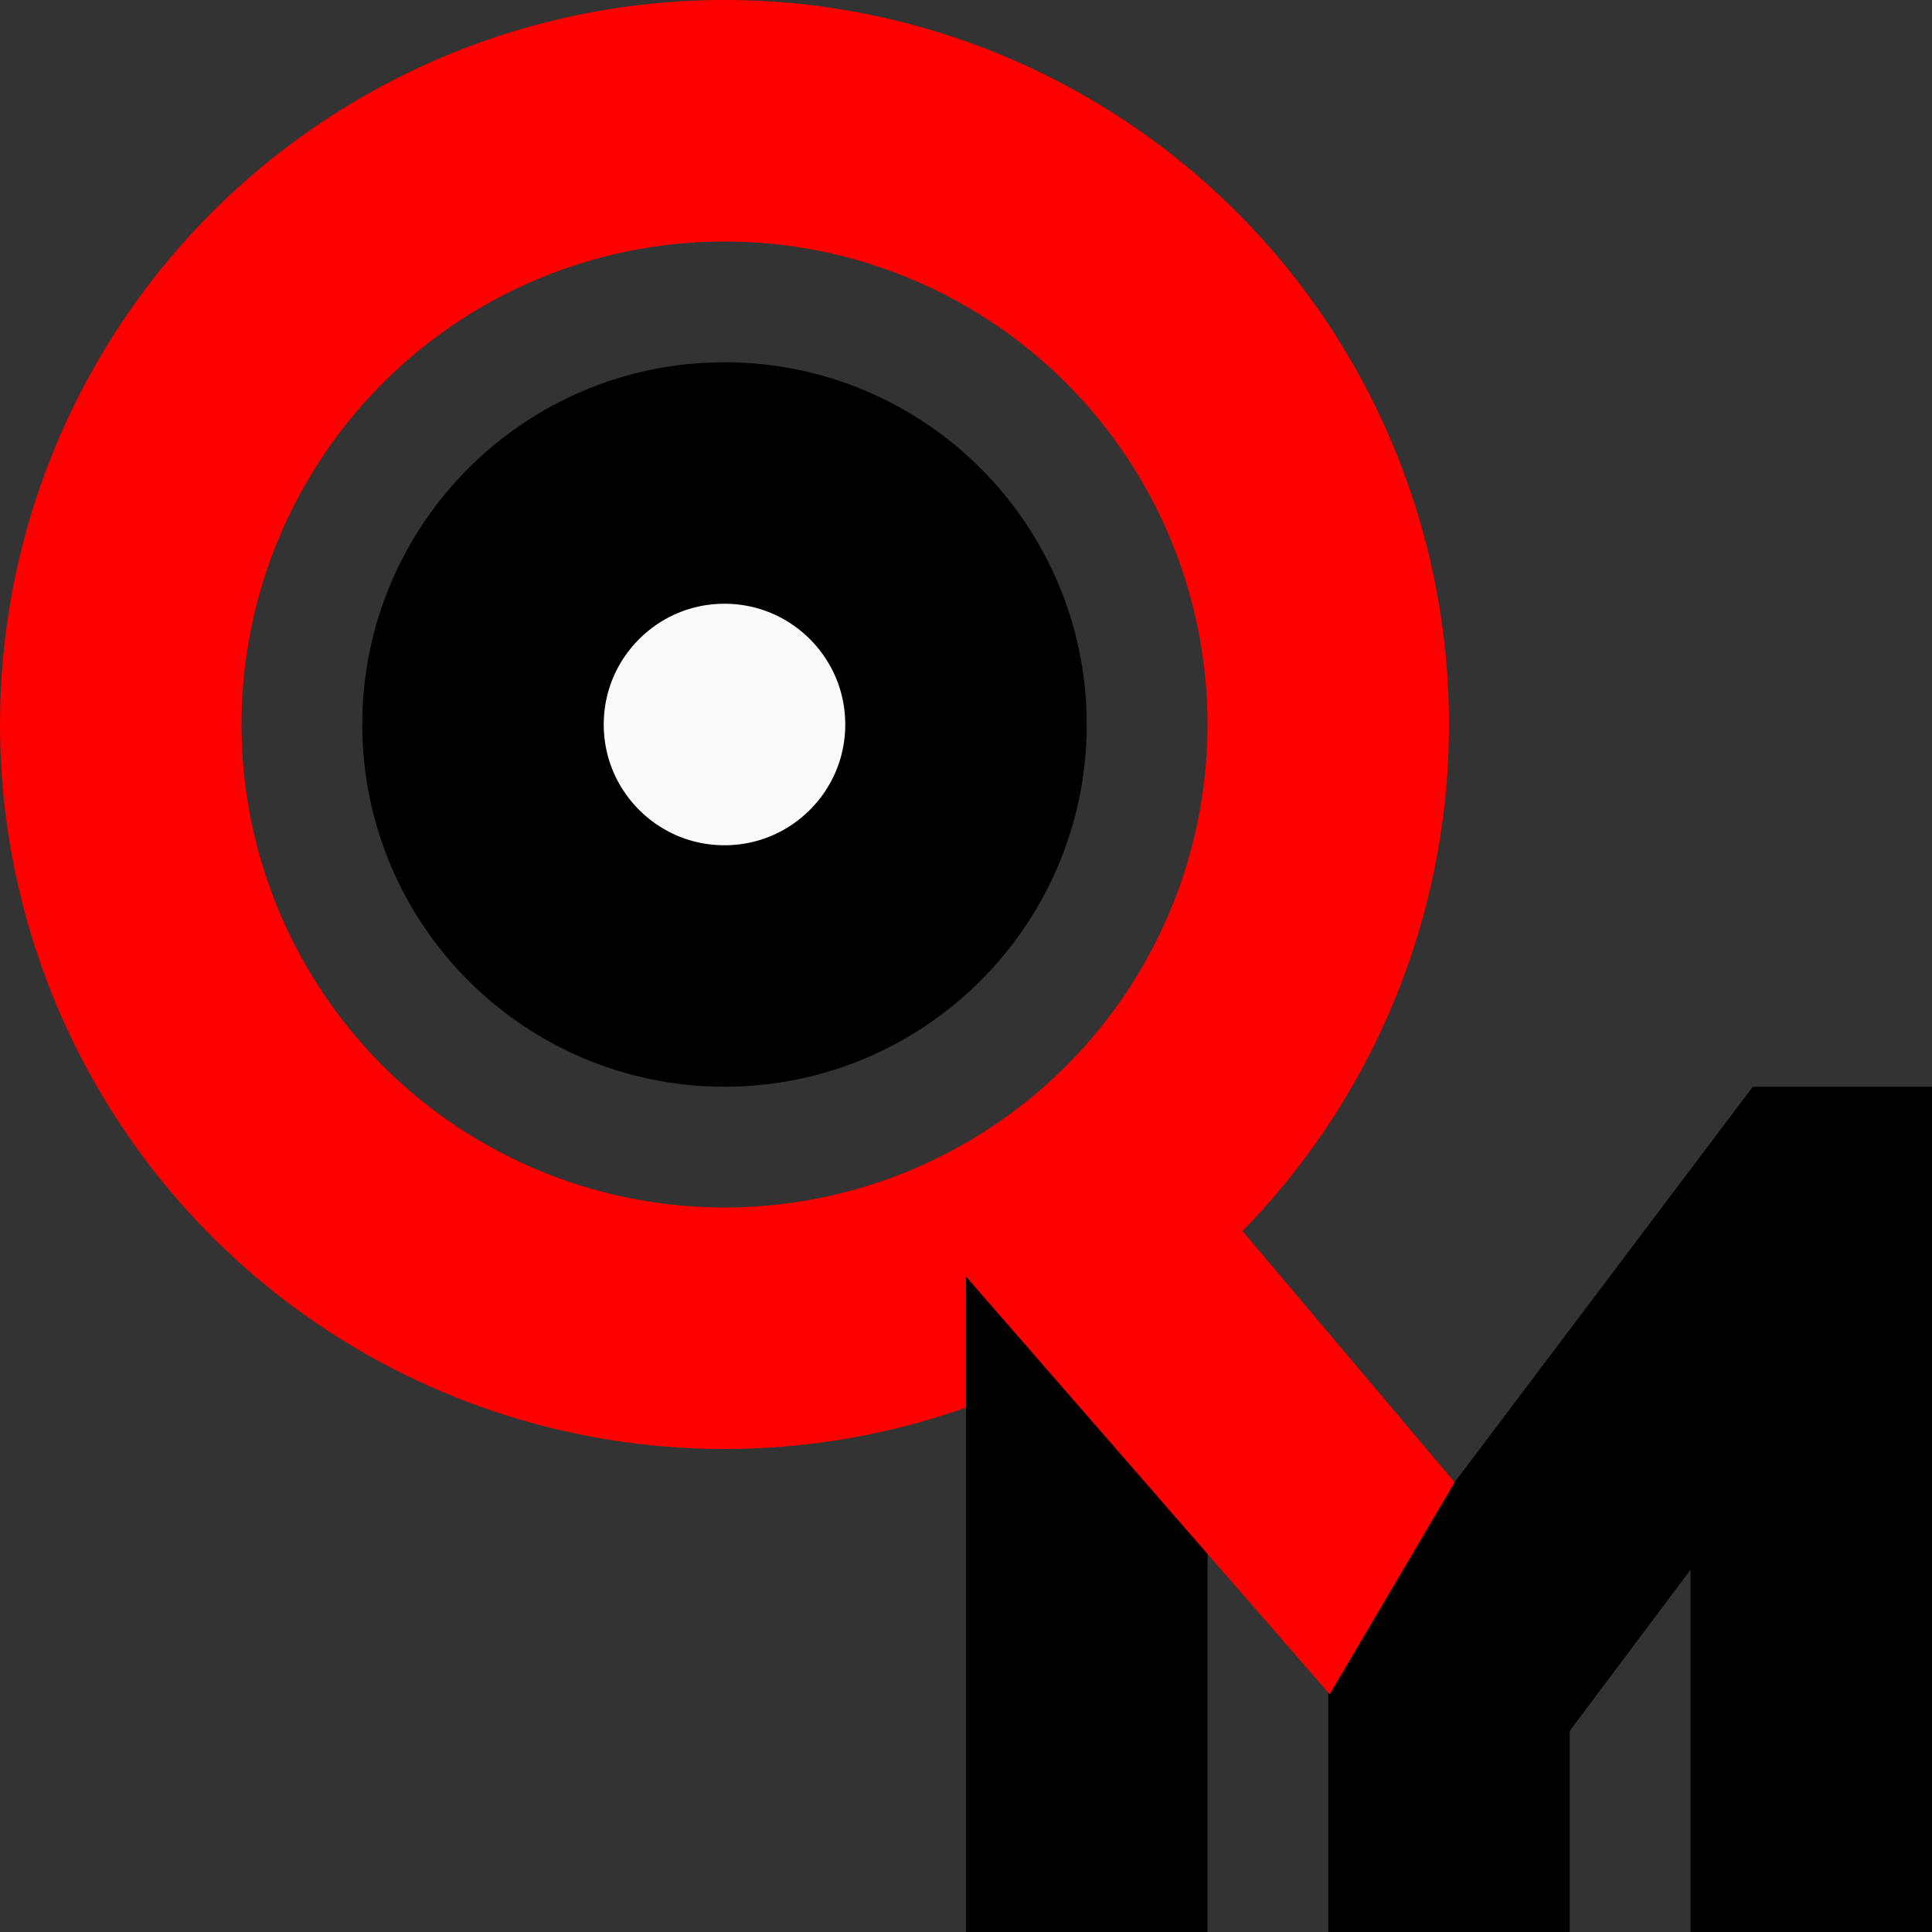 <?xml version="1.0" encoding="UTF-8" standalone="no"?>
<!-- Created with Inkscape (http://www.inkscape.org/) -->

<svg
   width="16"
   height="16"
   viewBox="0 0 16 16"
   version="1.1"
   id="svg1"
   inkscape:version="1.3.2 (091e20e, 2023-11-25, custom)"
   sodipodi:docname="magnifier-target-QM-monogram-alt-alt-alt.svg"
   inkscape:export-filename="quick-move-icon.png"
   inkscape:export-xdpi="3072"
   inkscape:export-ydpi="3072"
   xmlns:inkscape="http://www.inkscape.org/namespaces/inkscape"
   xmlns:sodipodi="http://sodipodi.sourceforge.net/DTD/sodipodi-0.dtd"
   xmlns="http://www.w3.org/2000/svg"
   xmlns:svg="http://www.w3.org/2000/svg">
  <rect x="0" y="0" width="16" height="16" fill="#333333" stroke="none"/>
  <sodipodi:namedview
     id="namedview1"
     pagecolor="#ffffff"
     bordercolor="#000000"
     borderopacity="0.25"
     inkscape:showpageshadow="2"
     inkscape:pageopacity="0.0"
     inkscape:pagecheckerboard="0"
     inkscape:deskcolor="#d1d1d1"
     inkscape:document-units="px"
     showgrid="true"
     inkscape:zoom="15.999999"
     inkscape:cx="22.875001"
     inkscape:cy="0.21875001"
     inkscape:window-width="1920"
     inkscape:window-height="1009"
     inkscape:window-x="-8"
     inkscape:window-y="-8"
     inkscape:window-maximized="1"
     inkscape:current-layer="layer1">
    <inkscape:grid
       id="grid1"
       units="px"
       originx="0"
       originy="0"
       spacingx="1"
       spacingy="1"
       empcolor="#0099e5"
       empopacity="0.302"
       color="#0099e5"
       opacity="0.149"
       empspacing="8"
       enabled="true"
       visible="true" />
  </sodipodi:namedview>
  <defs
     id="defs1" />
  <g
     inkscape:label="Layer 1"
     inkscape:groupmode="layer"
     id="layer1">
    <circle
       style="fill:none;stroke:#ff0000;stroke-width:2;-inkscape-stroke:none"
       id="path1"
       cx="6"
       cy="6"
       r="5" />
    <circle
       style="fill:#f9f9f9;stroke:#000000;stroke-width:2;-inkscape-stroke:none"
       id="path4"
       cx="6"
       cy="6"
       r="2" />
    <path
       style="fill:none;stroke:#000000;stroke-width:2;-inkscape-stroke:none"
       d="m 12,14 v 2"
       id="path6" />
    <path
       style="fill:#ffffff;stroke:#000000;-inkscape-stroke:none;stroke-width:2"
       d="m 9,10 v 6"
       id="path2" />
    <path
       style="color:#000000;fill:#000000;-inkscape-stroke:none"
       d="M 14.516,9 11.199,13.4 11,14 12.801,14.6 14,13 v 3 h 2 V 9 Z"
       id="path5"
       sodipodi:nodetypes="ccccccccc" />
    <path
       style="color:#000000;fill:#ff0000;-inkscape-stroke:none"
       d="M 9.16,8.857 7.652,10.172 11.012,14.031 12.047,12.276 Z"
       id="path3"
       sodipodi:nodetypes="ccccc" />
  </g>
</svg>
